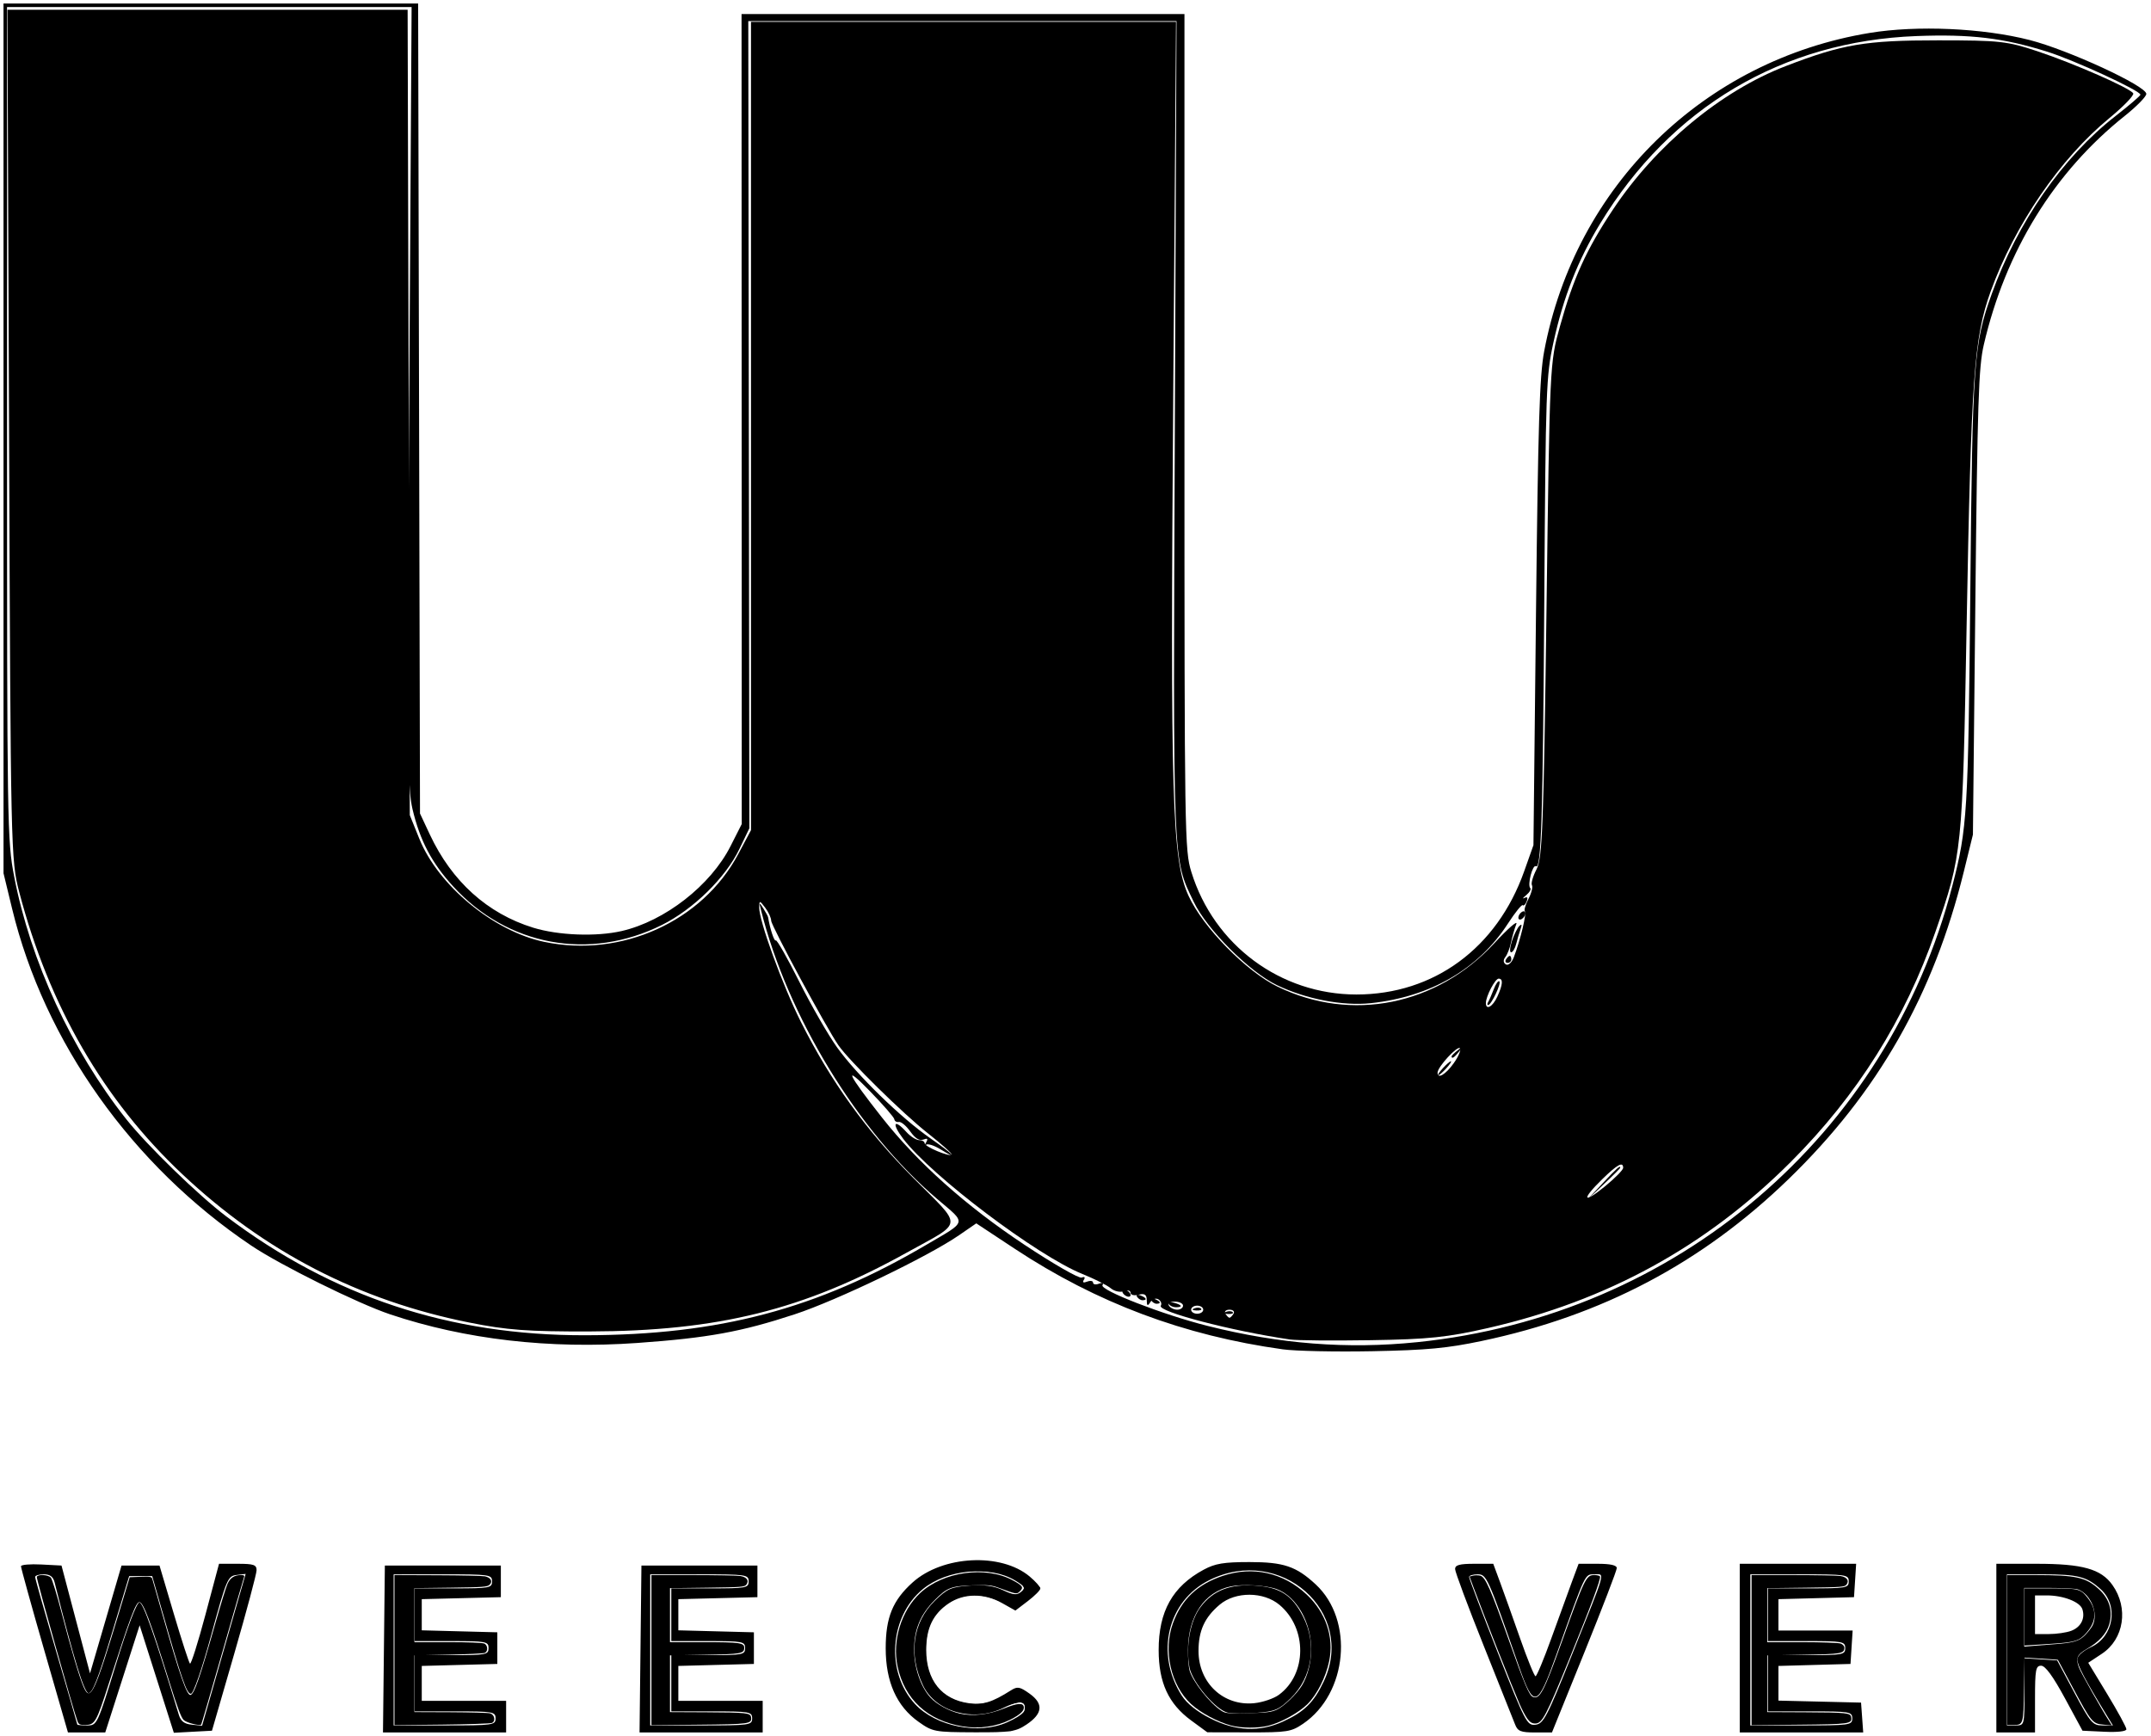<?xml version="1.0" encoding="UTF-8" standalone="no"?>
<svg
   xmlns:dc="http://purl.org/dc/elements/1.1/"
   xmlns:cc="http://creativecommons.org/ns#"
   xmlns:rdf="http://www.w3.org/1999/02/22-rdf-syntax-ns#"
   xmlns:svg="http://www.w3.org/2000/svg"
   xmlns="http://www.w3.org/2000/svg"
   xmlns:sodipodi="http://sodipodi.sourceforge.net/DTD/sodipodi-0.dtd"
   xmlns:inkscape="http://www.inkscape.org/namespaces/inkscape"
   inkscape:version="1.0 (4035a4fb49, 2020-05-01)"
   sodipodi:docname="weecover.svg"
   viewBox="0 0 816 658.667"
   id="svg2453"
   version="1.1">
  <defs
     id="defs2457" />
  <sodipodi:namedview
     inkscape:current-layer="g2461"
     inkscape:window-maximized="1"
     inkscape:window-y="0"
     inkscape:window-x="1680"
     inkscape:cy="386.85929"
     inkscape:cx="411.41566"
     inkscape:zoom="0.92324668"
     showgrid="false"
     id="namedview2455"
     inkscape:window-height="1026"
     inkscape:window-width="1920"
     inkscape:pageshadow="2"
     inkscape:pageopacity="0"
     guidetolerance="10"
     gridtolerance="10"
     objecttolerance="10"
     borderopacity="1"
     bordercolor="#666666"
     pagecolor="#ffffff" />
  <g
     id="g2461"
     inkscape:label="Image"
     style="fill:currentColor;fill-opacity:1"
     inkscape:groupmode="layer">
    <path
       id="path3035"
       d="M 16.848,626.333 C 11.938,609.283 7.939,594.853 7.96,594.267 c 0.022,-0.587 3.49,-0.887 7.706,-0.667 l 7.667,0.4 5.407,20.459 5.407,20.459 5.978,-20.459 5.978,-20.459 h 7.201 7.201 l 5.415,18.256 c 2.978,10.041 5.744,18.57 6.147,18.954 0.403,0.384 3.048,-7.981 5.878,-18.589 l 5.146,-19.288 h 7.122 c 6.007,0 7.122,0.381 7.122,2.435 0,1.339 -3.809,15.589 -8.464,31.667 l -8.464,29.232 -7.231,0.391 -7.231,0.391 -6.489,-20.391 -6.489,-20.391 -6.523,20.333 -6.523,20.333 h -7.072 -7.072 z m 27.19,5 c 4.334,-14.106 7.834,-23.333 8.851,-23.333 1.417,0 5.7,12.21 14.969,42.667 0.736,2.417 2.085,3.438 4.912,3.713 l 3.897,0.38 5.84,-20.38 c 3.212,-11.209 6.93,-24.166 8.263,-28.795 l 2.422,-8.415 -3.473,0.415 c -3.3,0.394 -3.776,1.526 -9.582,22.748 -3.645,13.324 -6.764,22.333 -7.734,22.333 -1.575,0 -3.455,-5.447 -11.042,-32 l -3.62,-12.667 h -4.37 -4.37 l -6.763,22.381 c -4.998,16.541 -7.268,22.281 -8.7,22 -1.679,-0.33 -5.544,-12.984 -12.821,-41.977 -0.545,-2.173 -1.738,-3.071 -4.079,-3.071 -1.819,0 -3.308,0.451 -3.308,1.002 0,0.551 3.6,13.3 8,28.332 4.4,15.031 8,27.481 8,27.665 0,0.184 1.696,0.335 3.768,0.335 3.718,0 3.862,-0.307 10.937,-23.333 z M 145.643,625.667 146,594 h 22 22 v 6 6 l -15,0.377 -15,0.377 v 5.911 5.911 l 14.333,0.378 14.333,0.378 v 6 6 L 174.333,631.712 160,632.09 v 6.622 6.622 h 16 16 v 6 6 H 168.643 145.285 Z M 188,652 c 0,-2.512 -0.889,-2.667 -15.333,-2.667 h -15.333 v -10.667 -10.667 h 14 c 13.111,0 14,-0.169 14,-2.667 0,-2.497 -0.889,-2.667 -14,-2.667 h -14 v -10 -10 H 172 c 13.778,0 14.667,-0.162 14.667,-2.667 0,-2.54 -0.889,-2.667 -18.667,-2.667 h -18.667 v 28.667 28.667 h 19.333 c 18.444,0 19.333,-0.123 19.333,-2.667 z m 54.976,-26.333 0.357,-31.667 h 22 22 v 6 6 l -15,0.377 -15,0.377 v 5.911 5.911 l 14.333,0.378 L 286,619.333 v 6 6 l -14.333,0.378 -14.333,0.378 v 6.622 6.622 h 16 16 v 6 6 H 265.976 242.618 Z m 42.357,26.333 c 0,-2.512 -0.889,-2.667 -15.333,-2.667 h -15.333 v -10.667 -10.667 h 14 c 13.111,0 14,-0.169 14,-2.667 0,-2.497 -0.889,-2.667 -14,-2.667 h -14 v -10 -10 h 14.667 c 13.778,0 14.667,-0.162 14.667,-2.667 0,-2.54 -0.889,-2.667 -18.667,-2.667 h -18.667 v 28.667 28.667 H 266 c 18.444,0 19.333,-0.123 19.333,-2.667 z m 63.127,1.288 C 340.148,647.398 336,638.11 336,625.385 c 0,-11.69 2.646,-18.168 10.2,-24.97 11.4,-10.266 33.562,-11.386 44.425,-2.246 2.223,1.87 4.041,3.917 4.041,4.548 0,0.631 -2.13,2.771 -4.733,4.757 l -4.733,3.61 -5.116,-2.875 c -6.742,-3.789 -14.432,-3.723 -20.222,0.175 -5.891,3.965 -8.493,9.363 -8.493,17.617 0,11.548 5.88,18.861 16.288,20.257 5.237,0.702 8.691,-0.365 15.836,-4.891 2.479,-1.571 3.353,-1.418 7.074,1.231 5.371,3.825 5.019,7.578 -1.099,11.691 -4.087,2.748 -6.044,3.04 -20,2.986 -14.936,-0.057 -15.661,-0.195 -21.01,-3.985 z m 33.709,0.154 c 6.209,-2.82 8.112,-5.029 6.081,-7.06 -0.957,-0.957 -3.301,-0.456 -7.591,1.62 -11.459,5.547 -25.716,1.558 -30.505,-8.534 -5.601,-11.803 -3.919,-23.902 4.459,-32.083 4.741,-4.629 6.215,-5.276 13.184,-5.78 5.627,-0.407 9.219,0.084 12.7,1.736 3.95,1.874 5.232,1.99 6.881,0.621 1.759,-1.459 1.462,-2.026 -2.238,-4.276 -9.523,-5.791 -25.918,-4.274 -35.036,3.242 -12.706,10.473 -14.17,31.453 -3.039,43.562 7.916,8.613 24.302,11.857 35.105,6.951 z m 69.672,-0.696 c -8.551,-6.276 -12.269,-14.326 -12.291,-26.616 -0.027,-14.733 5.278,-24.21 17.118,-30.577 4.326,-2.327 7.6,-2.869 17.333,-2.873 12.938,-0.005 17.729,1.611 25.119,8.471 14.641,13.592 12.125,41.388 -4.787,52.881 -4.499,3.057 -6.018,3.298 -20.595,3.268 L 458,657.267 Z m 34.826,0.475 c 8.064,-3.656 11.75,-7.277 15.497,-15.221 12.425,-26.347 -16.411,-51.914 -43.388,-38.471 -15.88,7.914 -20.65,27.944 -10.442,43.849 1.909,2.975 5.865,6.119 10.88,8.648 9.582,4.833 18.568,5.224 27.454,1.195 z m -20.904,-3.406 c -4.537,-1.003 -13.468,-11.553 -14.518,-17.151 -1.512,-8.057 0.276,-17.785 4.219,-22.954 4.807,-6.303 11.218,-8.793 20.845,-8.097 9.335,0.675 13.882,3.638 18.025,11.747 5.369,10.508 3.472,23.033 -4.697,31.01 -4.461,4.356 -6.008,5.012 -13.016,5.515 -4.374,0.314 -9.26,0.283 -10.858,-0.071 z m 19.39,-6.763 c 10.682,-7.826 10.814,-25.233 0.26,-34.114 -6.061,-5.1 -16.701,-5.152 -22.691,-0.112 -5.727,4.819 -8.054,9.898 -8.054,17.578 0,12.144 9.461,21.007 21.152,19.816 3.2,-0.326 7.4,-1.751 9.333,-3.168 z m 89.625,11.281 c -0.636,-1.65 -6.021,-15.156 -11.967,-30.014 C 556.865,609.462 552,596.412 552,595.319 c 0,-1.515 1.716,-1.986 7.238,-1.986 h 7.238 l 2.588,7 c 1.423,3.85 4.848,13.45 7.611,21.333 2.763,7.883 5.392,14.333 5.842,14.332 0.45,-9.2e-4 3.141,-6.451 5.979,-14.333 2.838,-7.882 6.332,-17.482 7.762,-21.332 l 2.602,-7 h 7.238 c 4.818,0 7.238,0.545 7.238,1.632 0,0.897 -5.532,15.297 -12.294,32 l -12.294,30.368 h -6.406 c -5.412,0 -6.586,-0.466 -7.563,-3 z m 21.49,-26.302 c 13.314,-33.21 12.612,-30.698 8.585,-30.698 -3.669,0 -3.205,-0.98 -14.366,30.322 -7.29,20.444 -8.579,20.85 -14.288,4.502 -11.869,-33.989 -12.244,-34.824 -15.658,-34.824 -1.764,0 -3.218,0.45 -3.231,1 -0.013,0.55 4.895,13.479 10.906,28.732 10.422,26.444 11.085,27.714 14.285,27.333 3.031,-0.36 4.361,-2.907 13.766,-26.367 z M 660,625.333 v -32 h 22.073 22.073 l -0.406,6.333 -0.406,6.333 L 689,606.378 674.667,606.757 v 5.955 5.955 h 14.073 14.073 l -0.406,6.333 -0.406,6.333 -13.667,0.38 -13.667,0.38 v 6.578 6.578 l 15.667,0.376 15.667,0.376 0.41,5.667 0.41,5.667 H 683.41 660 Z m 42.667,26.667 c 0,-2.519 -0.889,-2.667 -16,-2.667 h -16 v -10.667 -10.667 h 14.667 c 13.778,0 14.667,-0.162 14.667,-2.667 0,-2.505 -0.889,-2.667 -14.667,-2.667 h -14.667 v -10 -10 H 686 c 14.444,0 15.333,-0.155 15.333,-2.667 0,-2.54 -0.889,-2.667 -18.667,-2.667 H 664 v 28.667 28.667 h 19.333 c 18.444,0 19.333,-0.123 19.333,-2.667 z m 54.667,-26.667 v -32 h 15.306 c 17.369,0 24.398,1.968 28.722,8.039 6.213,8.725 4.407,20.536 -3.987,26.092 l -5.18,3.428 7.236,11.934 c 3.98,6.564 7.236,12.541 7.236,13.284 0,0.809 -3.333,1.191 -8.324,0.953 l -8.324,-0.397 -6.676,-12.327 c -4.491,-8.293 -7.439,-12.329 -9.009,-12.333 C 772.274,632.001 772,633.49 772,644.667 v 12.667 h -7.333 -7.333 z M 768,641.927 v -12.74 l 6.206,0.406 6.206,0.406 6.578,12.333 c 6.05,11.344 6.898,12.333 10.569,12.333 h 3.991 l -2.645,-4.333 c -7.834,-12.832 -10.902,-18.682 -10.871,-20.725 0.02,-1.329 2.204,-3.274 5.254,-4.68 8.55,-3.94 10.502,-15.685 3.643,-21.928 -5.3,-4.824 -8.6,-5.667 -22.177,-5.667 h -13.421 v 28.667 28.667 h 3.333 c 3.323,0 3.333,-0.04 3.333,-12.74 z m 0,-28.418 v -10.842 h 10.57 c 9.831,0 10.763,0.246 13.333,3.513 3.602,4.579 3.497,8.818 -0.327,13.264 -2.731,3.175 -4.281,3.669 -13.333,4.25 L 768,624.351 Z m 17.731,5.26 c 3.657,-1.39 5.358,-4.668 4.244,-8.179 -0.886,-2.792 -7.22,-5.257 -13.508,-5.257 H 772 v 7.333 7.333 h 5.247 c 2.886,0 6.704,-0.554 8.485,-1.231 z M 486.667,511.968 C 449.121,506.751 416.035,494.338 384.949,473.805 l -14.59,-9.637 -6.601,4.54 c -11.802,8.118 -46.306,24.72 -62.278,29.964 -20.332,6.676 -32.852,8.959 -59.612,10.869 C 208.478,511.924 176.463,508.224 148,498.69 135.78,494.597 106.406,480.051 95.333,472.61 50.096,442.207 16.852,395.375 4.594,344.779 L 1.337,331.333 1.335,166.333 1.333,1.333 H 79.978 158.623 l 0.355,153.667 0.355,153.667 3.726,7.957 c 8.346,17.823 21.848,29.999 39.215,35.363 9.516,2.939 23.956,3.483 33.577,1.265 16.377,-3.775 33.732,-17.31 41.276,-32.188 l 4.258,-8.398 -0.036,-153.667 -0.036,-153.667 h 84.011 84.011 V 163.86 c 0,153.796 0.078,158.779 2.619,167 8.574,27.743 33.81,46.474 62.613,46.474 29.343,0 53.303,-17.591 63.633,-46.718 l 3.528,-9.949 0.965,-88 c 0.789,-71.912 1.354,-90.072 3.094,-99.333 C 597.572,70.581 646.37,22.831 709.278,12.491 727.266,9.534 752.285,10.648 770,15.195 c 14.703,3.773 44.222,17.41 44.222,20.429 0,1.008 -3.65,4.741 -8.111,8.294 -26.837,21.375 -45.294,51.333 -53.544,86.909 -1.974,8.511 -2.406,21.727 -3.203,97.84 l -0.921,88 -3.441,14 c -11.529,46.907 -32.687,83.998 -66.663,116.867 -32.802,31.733 -70.621,51.664 -116.247,61.263 -13.127,2.762 -20.761,3.477 -41.426,3.881 -13.933,0.272 -29.233,-0.047 -34,-0.709 z m 50.859,-2.71 c 98.416,-10.042 178.585,-78.41 203.137,-173.234 5.652,-21.829 6.002,-27.583 6.785,-111.357 0.817,-87.47 1.293,-94.099 8.112,-113.083 9.824,-27.352 26.917,-51.925 47.01,-67.584 5.175,-4.033 9.415,-7.664 9.421,-8.068 0.022,-1.509 -25.047,-13.082 -35.323,-16.307 -16.698,-5.239 -29.051,-6.719 -49.604,-5.943 -50.859,1.92 -93.177,26.995 -120.005,71.108 -8.552,14.062 -14.017,27.983 -17.784,45.301 -2.741,12.6 -2.907,17.287 -3.428,96.576 -0.552,84.016 -1.152,103.253 -3.185,101.996 -1.273,-0.787 -3.315,7.127 -2.142,8.301 0.425,0.425 -0.268,1.627 -1.54,2.67 -1.272,1.044 -1.569,1.522 -0.661,1.063 1.099,-0.555 1.378,-0.123 0.835,1.292 -0.449,1.17 -1.118,1.825 -1.486,1.456 -0.369,-0.369 -2.888,2.755 -5.599,6.942 -11.187,17.279 -29.405,27.856 -52.09,30.244 -10.624,1.118 -24.519,-1.555 -35.535,-6.837 -10.416,-4.993 -26.577,-21.154 -31.57,-31.57 -8.078,-16.85 -7.884,-11.98 -7.189,-180.558 L 446.317,8 H 365.094 283.871 l 0.201,153.138 0.201,153.138 -3.785,7.862 c -5.246,10.898 -17.458,22.871 -29.396,28.819 -27.486,13.697 -58.515,7.971 -79.148,-14.605 -8.174,-8.943 -12.603,-17.353 -15.454,-29.34 -1.931,-8.118 -2.054,-23.653 -1.243,-156.679 L 156.149,2.667 H 79.408 2.667 V 160.599 c 0,153.446 0.077,158.333 2.719,172.021 6.2,32.129 21.791,65.87 42.533,92.047 7.853,9.91 27.352,28.871 37.858,36.814 40.349,30.503 84.83,45.244 136.223,45.144 50.838,-0.099 87.934,-9.931 129.355,-34.285 15.793,-9.285 15.445,-7.824 4.152,-17.437 -30.046,-25.579 -56.779,-69.426 -66.802,-109.57 -0.78,-3.124 -0.726,-3.166 0.863,-0.667 0.933,1.467 1.745,2.967 1.806,3.333 0.738,4.469 2.365,9.372 2.925,8.813 0.391,-0.391 4.398,6.649 8.905,15.646 4.506,8.997 10.965,20.224 14.352,24.949 7.504,10.468 24.172,26.706 35.444,34.528 8.879,6.162 11.297,8.78 3.871,4.19 -2.454,-1.517 -4.95,-2.316 -5.547,-1.775 -0.597,0.54 -0.59,0.13 0.014,-0.911 0.813,-1.401 0.535,-1.677 -1.072,-1.06 -1.461,0.561 -3.083,-0.448 -4.959,-3.082 -1.533,-2.153 -3.478,-3.776 -4.321,-3.606 -0.843,0.17 -1.612,-0.291 -1.71,-1.024 -0.097,-0.733 -4.272,-5.533 -9.276,-10.667 -10.388,-10.656 -8.584,-6.708 4.556,9.969 13.574,17.227 31.861,33.571 54.007,48.267 10.944,7.262 20.725,12.887 21.736,12.499 1.151,-0.442 1.481,-0.128 0.883,0.839 -0.638,1.032 -0.218,1.262 1.264,0.693 1.22,-0.468 2.219,-0.289 2.219,0.398 0,0.687 0.998,0.867 2.219,0.398 1.366,-0.524 1.889,-0.318 1.36,0.538 -1.158,1.874 22.902,11.213 39.869,15.476 27.401,6.884 52.992,8.875 79.411,6.179 z m -72.442,-11.502 c 0.963,-0.385 2.113,-0.338 2.556,0.105 0.443,0.443 -0.344,0.758 -1.75,0.7 -1.553,-0.064 -1.869,-0.38 -0.806,-0.806 z m -12,-1.333 c 0.963,-0.385 2.113,-0.338 2.556,0.105 0.443,0.443 -0.344,0.758 -1.75,0.7 -1.553,-0.064 -1.869,-0.38 -0.806,-0.806 z m -9.673,-1.632 c -0.411,-0.665 0.454,-0.895 1.921,-0.511 3.113,0.814 3.507,1.72 0.747,1.72 -1.057,0 -2.258,-0.544 -2.668,-1.209 z m -6.734,-1.442 c -0.467,-0.756 0.068,-0.979 1.255,-0.524 2.31,0.886 2.733,1.842 0.815,1.842 -0.69,0 -1.621,-0.593 -2.069,-1.318 z m -5.333,-1.333 c -0.467,-0.756 0.068,-0.979 1.255,-0.524 2.31,0.886 2.733,1.842 0.815,1.842 -0.69,0 -1.621,-0.593 -2.069,-1.318 z M 426,490.667 c -0.453,-0.733 -0.224,-1.333 0.509,-1.333 0.733,0 1.704,0.6 2.157,1.333 0.453,0.733 0.224,1.333 -0.509,1.333 -0.733,0 -1.704,-0.6 -2.157,-1.333 z m 181.944,-41.667 c 5.525,-5.887 6.722,-6.945 6.722,-5.944 0,0.214 -2.85,3.064 -6.333,6.333 L 602,455.333 Z m -60.611,-43.667 c 1.327,-1.467 2.713,-2.667 3.08,-2.667 0.367,0 -0.419,1.2 -1.747,2.667 -1.327,1.467 -2.713,2.667 -3.08,2.667 -0.367,0 0.419,-1.2 1.747,-2.667 z m 3.333,-4.503 c 0,-0.277 1.05,-1.327 2.333,-2.333 2.115,-1.658 2.162,-1.611 0.503,0.503 -1.742,2.221 -2.837,2.927 -2.837,1.83 z m 13.881,-20.638 c 0.388,-0.628 1.34,-2.811 2.116,-4.852 0.776,-2.041 1.738,-3.383 2.138,-2.983 0.79,0.79 -3.084,8.976 -4.249,8.976 -0.391,0 -0.394,-0.514 -0.005,-1.141 z m 6.785,-16.192 c 0.453,-0.733 1.089,-1.333 1.412,-1.333 0.323,0 0.588,0.6 0.588,1.333 0,0.733 -0.635,1.333 -1.412,1.333 -0.777,0 -1.041,-0.6 -0.588,-1.333 z m 2.251,-7 c 0.795,-2.383 2.052,-4.933 2.794,-5.667 0.905,-0.896 1.062,-0.526 0.479,1.124 -0.478,1.351 -1.231,3.901 -1.674,5.667 -0.443,1.765 -1.309,3.209 -1.925,3.209 -0.616,0 -0.469,-1.95 0.327,-4.333 z M 576,348.157 c 0,-0.733 0.6,-1.704 1.333,-2.157 0.733,-0.453 1.333,-0.224 1.333,0.509 0,0.733 -0.6,1.704 -1.333,2.157 C 576.6,349.12 576,348.891 576,348.157 Z"
       />
    <path
       id="path3037"
       d="m 489.389,508.237 c -22.082,-3.214 -50.395,-10.613 -49.035,-12.814 0.458,-0.742 0.056,-1.829 -0.895,-2.416 -0.95,-0.587 -2.33,-0.118 -3.065,1.043 -1.039,1.641 -1.342,1.474 -1.361,-0.748 -0.017,-2.101 -0.836,-2.647 -3.087,-2.058 -1.685,0.441 -3.064,0.103 -3.064,-0.751 0,-0.854 -1.134,-1.117 -2.519,-0.586 -1.386,0.532 -3.626,0.035 -4.978,-1.104 -1.353,-1.139 -6.209,-3.585 -10.793,-5.435 -17.11,-6.906 -57.165,-37.138 -67.964,-51.297 -4.484,-5.879 -3.536,-7.822 1.241,-2.543 1.525,1.685 3.7,3.064 4.833,3.064 1.133,0 2.06,0.538 2.06,1.196 0,1.29 9.395,5.237 10.303,4.329 0.302,-0.302 -3.789,-3.965 -9.09,-8.14 -9.545,-7.518 -29.826,-27.475 -33.924,-33.382 -4.504,-6.491 -25.497,-45.39 -25.497,-47.244 0,-1.074 -1.012,-3.292 -2.249,-4.927 -2.142,-2.832 -2.251,-2.839 -2.298,-0.136 -0.086,5.043 8.841,29.558 15.837,43.488 11.323,22.545 24.802,41.252 42.642,59.18 19.053,19.147 19.326,16.191 -2.618,28.379 -38.97,21.646 -71.5,29.721 -120.245,29.848 -23.475,0.061 -31.299,-0.518 -45.59,-3.376 C 136.253,493.454 100.407,474.927 69.22,445.569 39.199,417.308 18.643,381.743 7.273,338.387 4.127,326.393 4.046,322.7 3.442,164.912 L 2.825,3.692 H 78.731 154.637 l 0.412,152.795 0.412,152.795 3.595,8.91 c 7.189,17.82 28.16,35.146 47.412,39.174 29.312,6.133 59.957,-7.73 73.577,-33.284 l 4.852,-9.103 V 161.634 8.288 h 80.617 80.617 L 445.087,148.063 c -1.164,156.109 -0.498,178.078 5.823,191.884 5.458,11.922 21.899,28.672 33.803,34.439 28.037,13.582 60.33,7.085 82.208,-16.539 5.231,-5.648 8.965,-8.891 8.299,-7.206 -0.666,1.685 -1.56,4.787 -1.986,6.893 -0.426,2.106 -1.405,4.63 -2.175,5.608 -0.865,1.099 -0.786,2.159 0.208,2.773 0.885,0.547 2.247,-0.685 3.028,-2.737 2.506,-6.59 4.926,-16.653 4.185,-17.395 -0.396,-0.396 0.213,-2.517 1.353,-4.714 1.14,-2.197 1.735,-4.54 1.322,-5.208 -0.413,-0.668 0.381,-3.402 1.764,-6.076 2.208,-4.269 2.666,-16.273 3.758,-98.462 1.242,-93.509 1.247,-93.613 5.103,-107.489 5.084,-18.299 10.004,-29.133 20.156,-44.391 16.241,-24.409 40.897,-44.881 65.461,-54.354 21.593,-8.327 30.261,-9.793 57.843,-9.784 23.41,0.008 26.196,0.316 37.765,4.175 13.873,4.628 35.001,13.911 36.246,15.927 0.442,0.716 -3.634,4.953 -9.058,9.416 -18.724,15.408 -35.856,40.426 -45.015,65.738 -6.325,17.481 -7.419,32.74 -9.136,127.495 -1.537,84.796 -1.678,86.178 -11.774,115.351 -11.534,33.327 -29.696,62.232 -55.007,87.542 -31.996,31.996 -69.653,52.641 -114.816,62.945 -15.46,3.527 -22.52,4.259 -44.422,4.603 -14.322,0.225 -28.108,0.108 -30.636,-0.26 z m -21.445,-9.779 c 0.521,-0.842 -0.169,-1.532 -1.532,-1.532 -1.363,0 -2.052,0.689 -1.532,1.532 0.521,0.842 1.21,1.532 1.532,1.532 0.322,0 1.011,-0.689 1.532,-1.532 z m -11.488,-1.532 c 0,-0.842 -1.034,-1.532 -2.298,-1.532 -1.264,0 -2.298,0.689 -2.298,1.532 0,0.842 1.034,1.532 2.298,1.532 1.264,0 2.298,-0.689 2.298,-1.532 z m -7.659,-1.532 c 0,-0.842 -1.419,-1.532 -3.154,-1.532 -1.735,0 -2.728,0.689 -2.207,1.532 0.521,0.842 1.94,1.532 3.154,1.532 1.214,0 2.207,-0.689 2.207,-1.532 z m 166.964,-52.265 c 0,-2.525 -2.163,-1.353 -7.977,4.325 -8.007,7.818 -7.305,9.545 1.084,2.671 3.791,-3.107 6.893,-6.255 6.893,-6.996 z m -64.272,-39.73 c 1.834,-2.576 2.885,-5.134 2.334,-5.684 -0.995,-0.995 -8.364,7.026 -8.469,9.219 -0.127,2.645 3.029,0.827 6.135,-3.535 z m 16.541,-25.258 c 2.102,-4.614 2.261,-6.821 0.492,-6.821 -1.336,0 -4.841,6.707 -4.841,9.263 0,2.857 2.6,1.397 4.349,-2.442 z"
       />
    <path
       id="path3039"
       d="m 29.391,653.066 c -1.517,-3.991 -15.665,-54.172 -15.439,-54.761 0.407,-1.061 4.308,-0.859 5.335,0.276 0.48,0.53 2.329,6.562 4.109,13.404 3.675,14.126 6.668,24.229 8.304,28.032 2.558,5.946 4.156,2.581 13.579,-28.59 l 3.929,-12.998 4.14,-0.157 c 3.591,-0.137 4.178,-0.029 4.428,0.812 0.158,0.533 2.025,7.062 4.149,14.509 6.236,21.869 8.897,29.515 10.273,29.515 1.365,0 3.692,-6.656 9.468,-27.087 1.975,-6.986 4.051,-13.742 4.614,-15.014 1.056,-2.387 2.606,-3.391 5.237,-3.391 1.089,0 1.3,0.198 1.012,0.948 -0.2,0.521 -3.875,13.227 -8.165,28.235 -4.29,15.008 -7.908,27.395 -8.038,27.525 -0.59,0.59 -5.441,-0.639 -6.603,-1.673 -0.978,-0.87 -2.342,-4.509 -5.61,-14.96 -7.184,-22.976 -9.754,-29.786 -11.244,-29.786 -1.336,0 -3.512,5.792 -11.513,30.646 -4.864,15.11 -5.334,15.929 -9.147,15.929 -1.96,0 -2.356,-0.199 -2.818,-1.415 z"
       />
    <path
       id="path3041"
       d="m 149.642,626.088 v -28.471 l 16.382,0.064 c 9.01,0.035 17.087,0.218 17.949,0.406 2.207,0.482 3.028,1.937 1.79,3.175 -0.855,0.856 -2.424,0.977 -14.749,1.134 l -13.791,0.176 v 10.249 10.249 h 12.762 c 7.762,0 13.173,0.22 13.81,0.561 1.308,0.7 1.372,2.976 0.1,3.519 -0.521,0.222 -6.736,0.523 -13.81,0.667 l -12.862,0.262 v 10.764 10.764 l 13.675,0.054 c 7.521,0.03 14.284,0.222 15.028,0.428 1.706,0.471 2.186,2.936 0.706,3.627 -0.537,0.251 -9.08,0.543 -18.984,0.65 l -18.007,0.193 z"
       />
    <path
       id="path3043"
       d="m 247.125,626.093 v -28.477 l 15.841,0.006 c 8.712,0.003 16.764,0.159 17.892,0.345 2.439,0.403 3.393,1.74 2.304,3.23 -0.693,0.949 -1.77,1.036 -14.872,1.205 l -14.125,0.183 v 10.243 10.243 h 13.033 c 13.368,0 15.128,0.247 15.128,2.119 0,2.225 -1.144,2.429 -14.949,2.663 l -13.213,0.225 v 10.765 10.765 l 13.675,0.064 c 15.343,0.072 16.85,0.238 17.085,1.882 0.362,2.523 -0.49,2.645 -19.74,2.837 l -18.06,0.18 z"
       />
    <path
       id="path3045"
       d="m 358.009,656.674 c -3.327,-0.347 -4.829,-0.817 -7.23,-2.263 -6.596,-3.971 -11.845,-11.471 -13.502,-19.293 -0.899,-4.24 -1.036,-14.381 -0.252,-18.608 0.878,-4.733 3.963,-10.34 7.805,-14.181 12.275,-12.275 35.632,-13.503 47.072,-2.476 l 2.734,2.636 -1.592,1.682 c -0.875,0.925 -2.998,2.772 -4.717,4.103 l -3.125,2.421 -3.374,-1.884 c -9.916,-5.537 -19.163,-4.596 -25.759,2.62 -3.149,3.446 -4.335,6.486 -4.791,12.28 -0.975,12.38 4.936,20.91 15.678,22.626 5.415,0.865 10.856,-0.622 16.281,-4.45 0.843,-0.595 2.095,-1.081 2.783,-1.081 1.448,0 5.81,2.851 7.034,4.598 2.152,3.073 -0.153,6.813 -5.964,9.674 l -3.459,1.703 -10.711,0.166 c -5.891,0.091 -12.601,-0.032 -14.91,-0.273 z m 22.233,-2.239 c 1.876,-0.635 4.557,-1.92 5.957,-2.856 2.224,-1.487 2.546,-1.941 2.546,-3.597 0,-1.714 -0.157,-1.911 -1.64,-2.056 -0.944,-0.092 -3.818,0.687 -6.77,1.836 -15.417,6.002 -28.318,0.069 -32.169,-14.795 -2.368,-9.138 -0.12,-17.935 6.356,-24.874 4.508,-4.83 6.763,-5.773 14.449,-6.042 5.394,-0.188 6.673,-0.059 9.485,0.961 6.564,2.381 7.072,2.467 8.611,1.458 2.069,-1.355 1.783,-2.813 -0.881,-4.495 -3.918,-2.474 -7.838,-3.573 -13.688,-3.839 -13.652,-0.621 -24.703,5.227 -29.765,15.751 -6.833,14.207 -2.918,31.208 8.94,38.817 7.934,5.091 19.924,6.656 28.57,3.729 z"
       />
    <path
       id="path3047"
       d="m 365.058,655.005 c -13.253,-2.232 -21.922,-10.268 -24.574,-22.779 -2.06,-9.721 1.428,-21.066 8.526,-27.729 8.761,-8.224 24.964,-10.466 35.235,-4.876 3.703,2.016 4.134,2.663 2.717,4.08 -1.265,1.265 -1.128,1.286 -7.966,-1.217 -2.863,-1.048 -4.055,-1.163 -10.019,-0.969 -8.149,0.266 -9.696,0.864 -14.356,5.553 -5.439,5.472 -7.829,11.182 -7.841,18.731 -0.011,6.855 2.445,14.14 6.149,18.241 2.311,2.558 7.06,5.171 11.113,6.114 4.891,1.138 10.95,0.458 16.716,-1.877 5.215,-2.111 7.311,-2.293 7.622,-0.662 0.27,1.414 -1.329,2.953 -4.985,4.8 -5.425,2.741 -11.955,3.663 -18.337,2.588 z"
       />
    <path
       id="path3049"
       d="m 467.001,654.695 c -5.1,-1.367 -11.614,-4.866 -15.148,-8.139 -7.718,-7.146 -10.666,-20.266 -6.891,-30.668 3.286,-9.054 9.284,-14.757 18.899,-17.97 11.446,-3.825 23.024,-1.234 31.899,7.138 7.227,6.818 10.346,16.111 8.468,25.234 -1.233,5.99 -4.59,12.651 -8.193,16.254 -3.219,3.219 -9.902,6.94 -14.718,8.194 -3.947,1.028 -10.392,1.008 -14.317,-0.043 z m 17.33,-5.996 c 2.686,-1.228 7.581,-5.927 9.571,-9.187 2.151,-3.523 3.484,-8.686 3.503,-13.57 0.04,-10.344 -5.445,-20.067 -12.945,-22.947 -3.817,-1.466 -12.974,-2.034 -17.533,-1.087 -10.02,2.08 -16.211,11.271 -16.264,24.145 -0.012,2.981 0.25,6.431 0.583,7.667 1.141,4.238 7.8,12.673 12.193,15.445 1.505,0.95 2.478,1.032 10.06,0.85 7.041,-0.168 8.787,-0.381 10.831,-1.316 z"
       />
    <path
       id="path3053"
       d="m 579.465,652.179 c -0.726,-0.968 -2.058,-3.466 -2.961,-5.551 -2.881,-6.655 -13.489,-33.529 -17.475,-44.267 l -1.555,-4.191 1.338,-0.336 c 0.736,-0.185 1.968,-0.178 2.737,0.015 1.935,0.486 3.898,4.918 10.895,24.607 6.017,16.929 7.684,20.846 9.112,21.393 2.568,0.985 4.133,-1.991 10.785,-20.51 8.859,-24.661 9.375,-25.724 12.495,-25.724 1.003,0 1.967,0.23 2.141,0.512 0.443,0.717 -3.38,11.037 -11.248,30.363 -9.302,22.849 -10.669,25.448 -13.384,25.448 -1.129,0 -1.925,-0.487 -2.88,-1.76 z"
       />
    <path
       id="path3055"
       d="m 664.469,626.093 v -28.477 l 15.841,0.006 c 8.712,0.003 16.764,0.159 17.892,0.345 2.439,0.403 3.393,1.74 2.304,3.23 -0.695,0.951 -1.779,1.035 -15.414,1.204 l -14.666,0.181 v 10.244 10.244 h 13.233 c 7.288,0 13.857,0.237 14.622,0.528 0.819,0.311 1.389,0.951 1.389,1.558 0,2.254 -1.074,2.44 -15.478,2.689 l -13.766,0.238 v 10.762 10.762 l 14.216,0.064 c 15.897,0.072 17.39,0.231 17.627,1.882 0.362,2.523 -0.49,2.645 -19.74,2.837 l -18.06,0.18 z"
       />
    <path
       id="path3057"
       d="m 761.409,626.049 v -28.432 l 10.696,0.004 c 15.449,0.006 19.093,0.804 24.028,5.263 4.095,3.7 5.493,8.356 4.025,13.406 -1.035,3.56 -3.873,6.668 -8.568,9.385 -3.662,2.119 -4.231,3.483 -2.923,7.01 0.742,2.001 8.819,16.314 11.655,20.654 l 0.846,1.295 -3.195,-0.265 c -4.143,-0.344 -4.574,-0.866 -11.699,-14.165 -3.054,-5.7 -5.572,-10.396 -5.596,-10.436 -0.024,-0.039 -2.882,-0.245 -6.353,-0.456 l -6.31,-0.385 -0.189,11.882 c -0.215,13.516 -0.261,13.672 -4.046,13.672 h -2.371 z m 17.601,-2.177 c 7.446,-0.532 9.659,-1.164 11.901,-3.399 1.107,-1.103 2.398,-2.737 2.869,-3.631 2.402,-4.561 -0.507,-11.896 -5.463,-13.774 -0.868,-0.329 -5.593,-0.578 -10.967,-0.578 h -9.442 v 11.145 11.145 l 3.385,-0.3 c 1.862,-0.165 5.334,-0.439 7.717,-0.61 z"
      />
  </g>
</svg>
